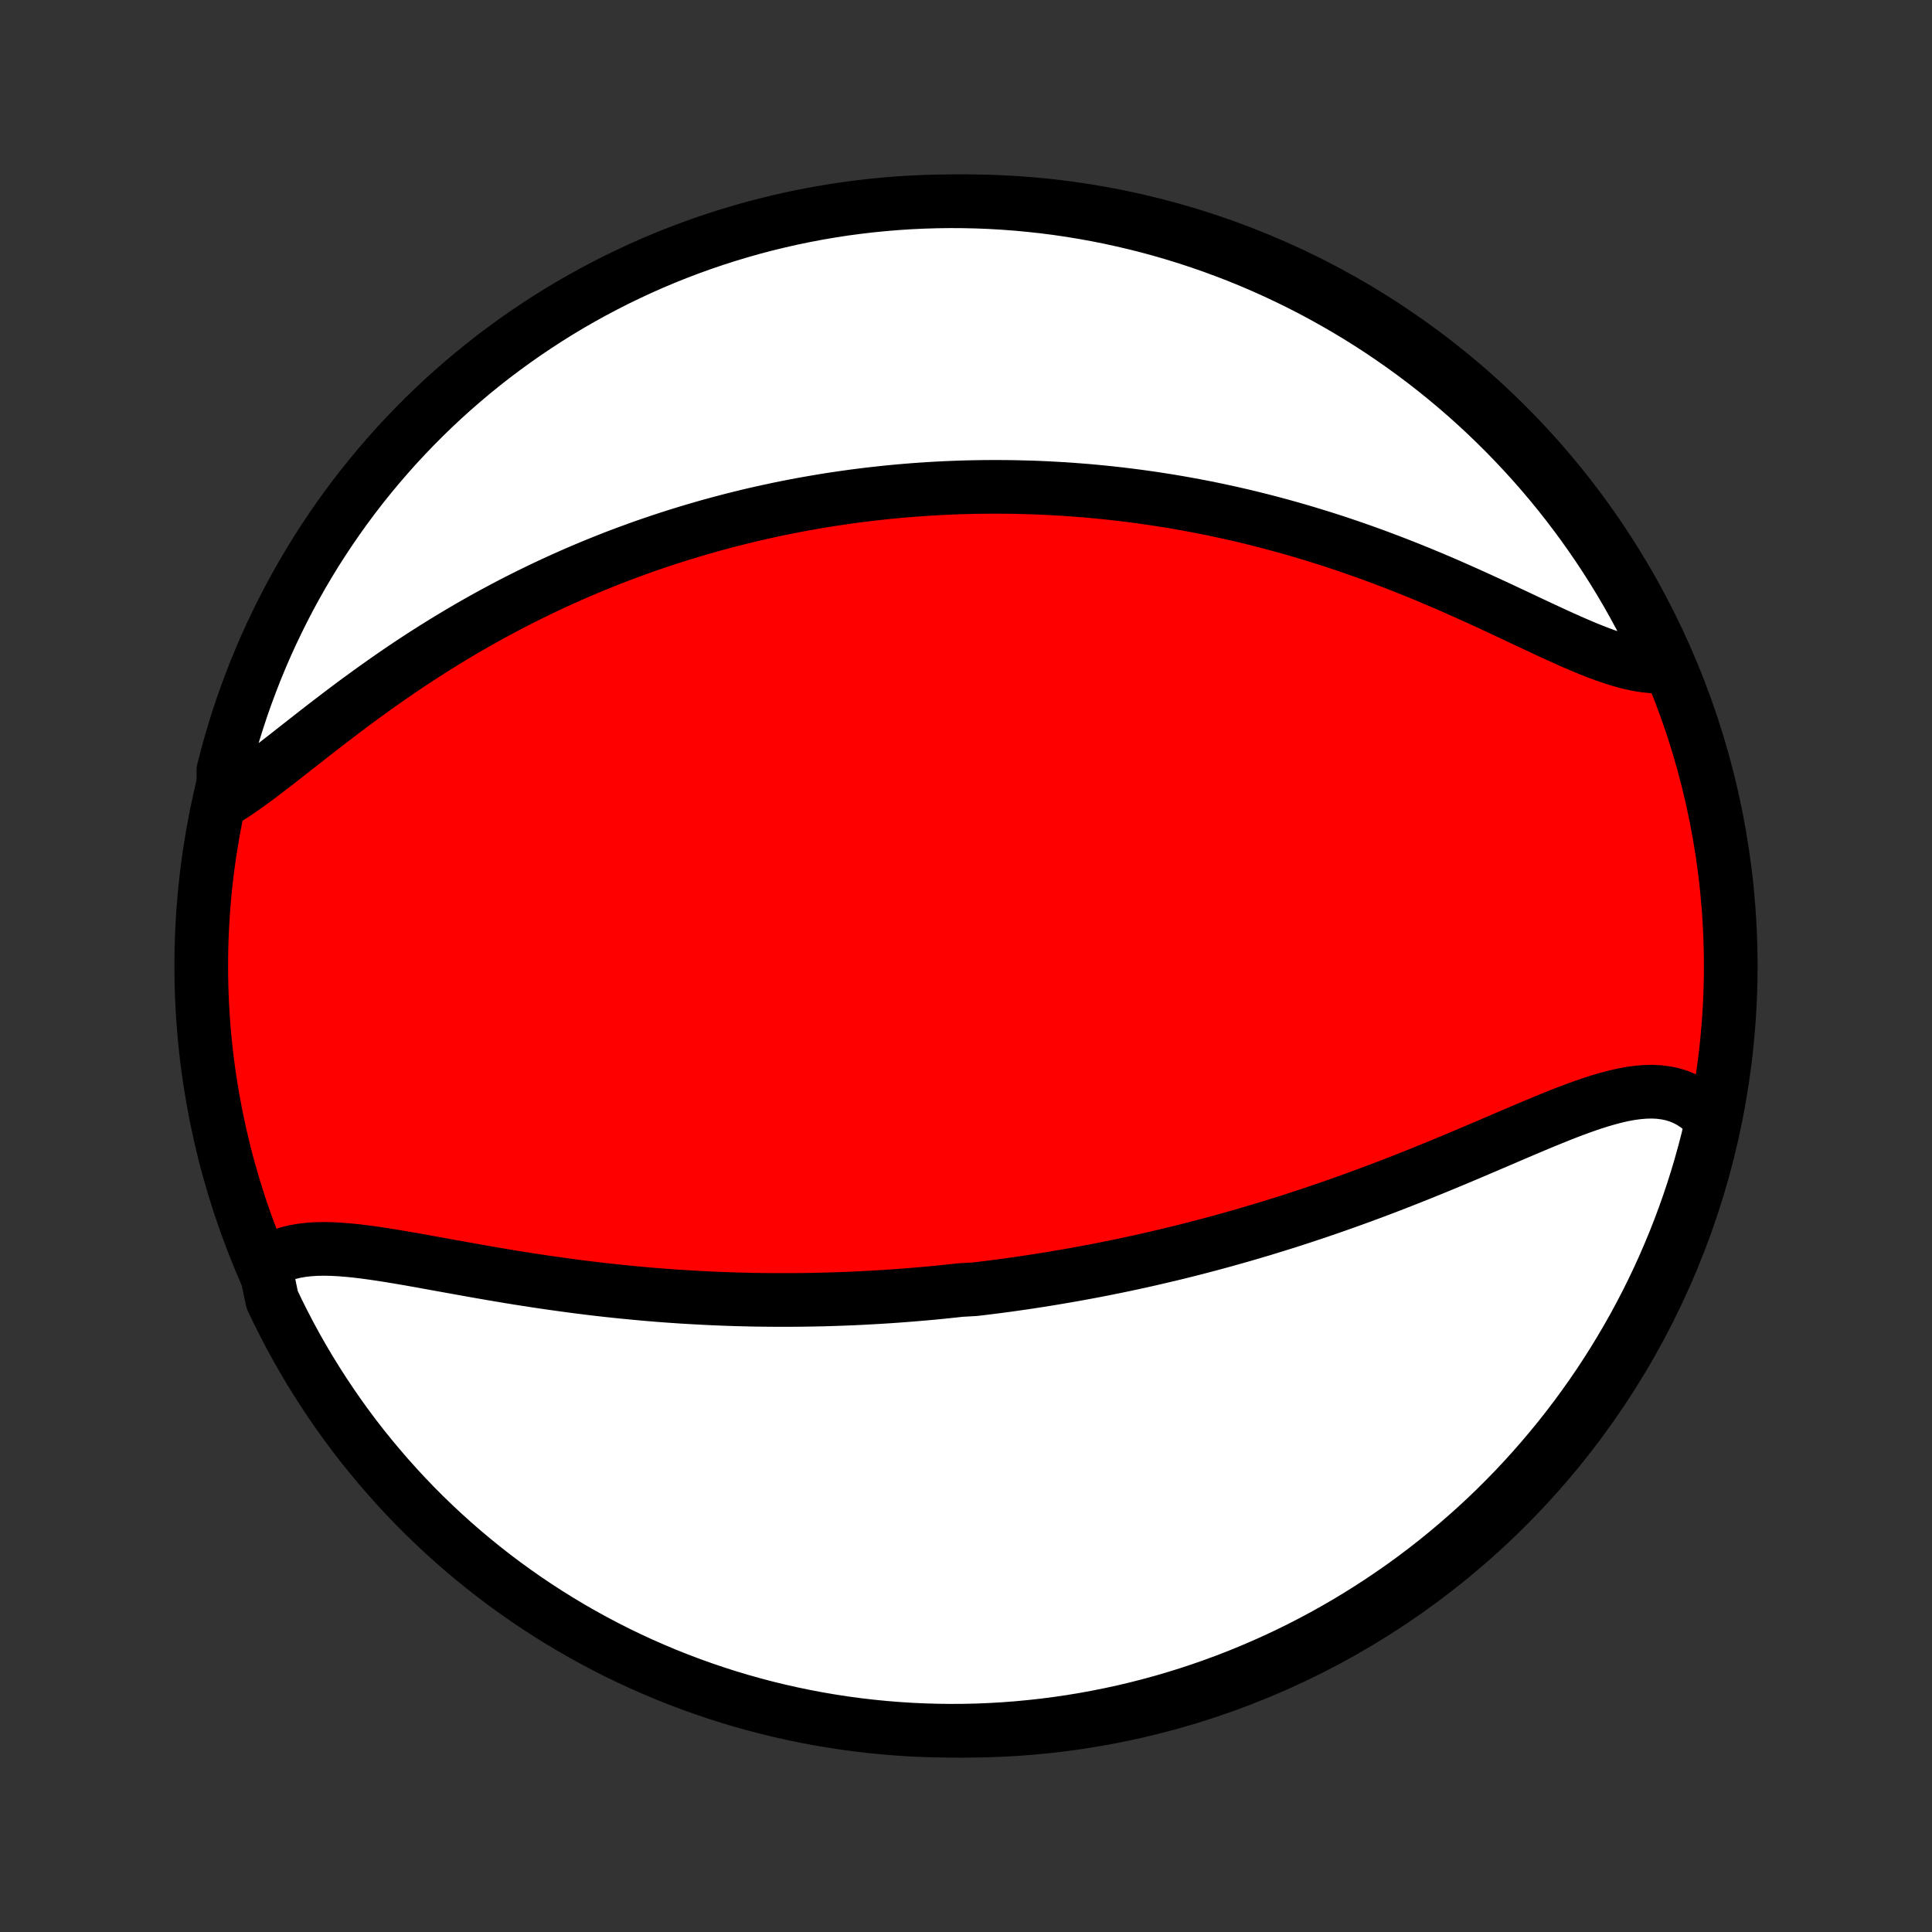 <?xml version="1.0" encoding="utf-8" standalone="no"?>
<!DOCTYPE svg PUBLIC "-//W3C//DTD SVG 1.1//EN"
  "http://www.w3.org/Graphics/SVG/1.1/DTD/svg11.dtd">
<!-- Created with matplotlib (http://matplotlib.org/) -->
<svg height="72pt" version="1.1" viewBox="0 0 72 72" width="72pt" xmlns="http://www.w3.org/2000/svg" xmlns:xlink="http://www.w3.org/1999/xlink">
 <rect x="0" y="0" width="72" height="72" fill="#333333" stroke="none"/>
 <defs>
  <style type="text/css">
*{stroke-linecap:butt;stroke-linejoin:round;}
  </style>
 </defs>
 <g id="figure_1">
  <g id="patch_1">
   <path d="
M0 72
L72 72
L72 0
L0 0
z
" style="fill:none;"/>
  </g>
  <g id="axes_1">
   <g id="PatchCollection_1">
    <defs>
     <path d="
M36 -7.5
C43.558 -7.5 50.808 -10.503 56.153 -15.848
C61.497 -21.192 64.5 -28.442 64.5 -36
C64.5 -43.558 61.497 -50.808 56.153 -56.153
C50.808 -61.497 43.558 -64.5 36 -64.5
C28.442 -64.5 21.192 -61.497 15.848 -56.153
C10.503 -50.808 7.5 -43.558 7.5 -36
C7.5 -28.442 10.503 -21.192 15.848 -15.848
C21.192 -10.503 28.442 -7.5 36 -7.5
z
" id="C0_0_a811fe30f3"/>
     <path d="
M9.868 -24.88
L10.071 -25.014
L10.286 -25.128
L10.512 -25.224
L10.75 -25.301
L10.998 -25.361
L11.256 -25.406
L11.524 -25.436
L11.799 -25.453
L12.083 -25.458
L12.373 -25.452
L12.671 -25.436
L12.974 -25.412
L13.282 -25.381
L13.596 -25.343
L13.914 -25.3
L14.235 -25.252
L14.56 -25.201
L14.888 -25.146
L15.219 -25.09
L15.552 -25.031
L15.886 -24.971
L16.222 -24.91
L16.559 -24.849
L16.897 -24.788
L17.236 -24.727
L17.575 -24.666
L17.914 -24.606
L18.253 -24.547
L18.591 -24.49
L18.929 -24.433
L19.266 -24.378
L19.603 -24.325
L19.938 -24.273
L20.273 -24.223
L20.606 -24.175
L20.938 -24.129
L21.268 -24.084
L21.597 -24.041
L21.924 -24
L22.25 -23.961
L22.574 -23.924
L22.896 -23.889
L23.217 -23.856
L23.536 -23.825
L23.853 -23.795
L24.168 -23.767
L24.481 -23.741
L24.793 -23.717
L25.102 -23.695
L25.41 -23.674
L25.716 -23.656
L26.02 -23.639
L26.322 -23.623
L26.623 -23.609
L26.922 -23.597
L27.219 -23.586
L27.514 -23.577
L27.808 -23.57
L28.1 -23.563
L28.39 -23.559
L28.679 -23.556
L28.966 -23.554
L29.252 -23.554
L29.537 -23.555
L29.82 -23.557
L30.102 -23.561
L30.382 -23.566
L30.662 -23.572
L30.939 -23.58
L31.216 -23.589
L31.492 -23.599
L31.767 -23.61
L32.041 -23.623
L32.313 -23.637
L32.585 -23.652
L32.856 -23.668
L33.126 -23.685
L33.396 -23.704
L33.665 -23.724
L33.933 -23.745
L34.2 -23.767
L34.468 -23.79
L34.734 -23.814
L35 -23.84
L35.266 -23.867
L35.531 -23.895
L35.797 -23.924
L36.326 -23.954
L36.591 -23.985
L36.856 -24.018
L37.12 -24.051
L37.385 -24.086
L37.65 -24.122
L37.915 -24.16
L38.18 -24.198
L38.446 -24.238
L38.711 -24.279
L38.977 -24.321
L39.244 -24.365
L39.511 -24.41
L39.779 -24.456
L40.047 -24.503
L40.315 -24.552
L40.585 -24.602
L40.855 -24.653
L41.126 -24.706
L41.398 -24.761
L41.67 -24.816
L41.944 -24.873
L42.218 -24.932
L42.493 -24.992
L42.77 -25.054
L43.047 -25.118
L43.326 -25.183
L43.606 -25.249
L43.887 -25.317
L44.169 -25.387
L44.453 -25.459
L44.738 -25.533
L45.024 -25.608
L45.312 -25.685
L45.601 -25.764
L45.891 -25.845
L46.183 -25.927
L46.476 -26.012
L46.771 -26.099
L47.068 -26.187
L47.365 -26.278
L47.665 -26.371
L47.966 -26.465
L48.268 -26.562
L48.572 -26.662
L48.877 -26.763
L49.184 -26.866
L49.493 -26.972
L49.803 -27.08
L50.114 -27.19
L50.427 -27.302
L50.741 -27.416
L51.056 -27.533
L51.372 -27.651
L51.69 -27.772
L52.008 -27.895
L52.328 -28.02
L52.649 -28.147
L52.97 -28.275
L53.292 -28.406
L53.615 -28.538
L53.938 -28.672
L54.261 -28.806
L54.584 -28.942
L54.908 -29.079
L55.231 -29.217
L55.554 -29.355
L55.877 -29.493
L56.198 -29.631
L56.519 -29.768
L56.838 -29.904
L57.157 -30.039
L57.473 -30.171
L57.788 -30.3
L58.1 -30.426
L58.41 -30.548
L58.717 -30.664
L59.022 -30.774
L59.323 -30.878
L59.62 -30.973
L59.914 -31.059
L60.203 -31.135
L60.488 -31.2
L60.768 -31.251
L61.042 -31.288
L61.312 -31.31
L61.575 -31.316
L61.832 -31.303
L62.082 -31.271
L62.325 -31.22
L62.561 -31.148
L62.789 -31.054
L63.009 -30.938
L63.221 -30.8
L63.423 -30.639
L63.617 -30.457
L63.8 -30.252
L63.755 -30.026
L63.638 -29.527
L63.512 -29.043
L63.378 -28.562
L63.236 -28.083
L63.085 -27.606
L62.926 -27.132
L62.759 -26.661
L62.584 -26.192
L62.401 -25.727
L62.209 -25.265
L62.01 -24.805
L61.803 -24.35
L61.588 -23.898
L61.365 -23.449
L61.134 -23.004
L60.896 -22.564
L60.65 -22.127
L60.396 -21.695
L60.136 -21.267
L59.867 -20.843
L59.592 -20.424
L59.309 -20.01
L59.019 -19.601
L58.723 -19.197
L58.419 -18.797
L58.108 -18.403
L57.791 -18.015
L57.467 -17.632
L57.137 -17.254
L56.8 -16.882
L56.457 -16.516
L56.107 -16.156
L55.752 -15.802
L55.39 -15.454
L55.023 -15.113
L54.649 -14.778
L54.27 -14.449
L53.886 -14.127
L53.496 -13.811
L53.101 -13.502
L52.7 -13.2
L52.295 -12.905
L51.884 -12.618
L51.469 -12.337
L51.048 -12.063
L50.624 -11.797
L50.195 -11.538
L49.761 -11.286
L49.324 -11.042
L48.882 -10.806
L48.436 -10.577
L47.987 -10.356
L47.534 -10.143
L47.077 -9.938
L46.617 -9.741
L46.154 -9.551
L45.688 -9.37
L45.218 -9.197
L44.746 -9.032
L44.272 -8.875
L43.794 -8.727
L43.315 -8.586
L42.833 -8.455
L42.349 -8.331
L41.863 -8.216
L41.375 -8.11
L40.886 -8.012
L40.395 -7.922
L39.903 -7.841
L39.41 -7.769
L38.916 -7.705
L38.42 -7.65
L37.924 -7.603
L37.428 -7.565
L36.931 -7.536
L36.434 -7.515
L35.936 -7.503
L35.439 -7.5
L34.941 -7.506
L34.445 -7.52
L33.948 -7.542
L33.452 -7.574
L32.957 -7.614
L32.463 -7.663
L31.97 -7.72
L31.479 -7.786
L30.988 -7.861
L30.499 -7.944
L30.012 -8.036
L29.527 -8.136
L29.043 -8.245
L28.562 -8.362
L28.083 -8.488
L27.606 -8.622
L27.132 -8.764
L26.661 -8.915
L26.192 -9.074
L25.727 -9.241
L25.265 -9.416
L24.805 -9.599
L24.35 -9.791
L23.898 -9.99
L23.449 -10.197
L23.004 -10.412
L22.564 -10.635
L22.127 -10.866
L21.695 -11.104
L21.267 -11.35
L20.843 -11.604
L20.424 -11.864
L20.01 -12.133
L19.601 -12.408
L19.197 -12.691
L18.797 -12.981
L18.403 -13.277
L18.015 -13.581
L17.632 -13.892
L17.254 -14.209
L16.882 -14.533
L16.516 -14.863
L16.156 -15.2
L15.802 -15.543
L15.454 -15.893
L15.113 -16.248
L14.778 -16.61
L14.449 -16.977
L14.127 -17.351
L13.811 -17.73
L13.502 -18.114
L13.2 -18.504
L12.905 -18.899
L12.618 -19.3
L12.337 -19.705
L12.063 -20.116
L11.797 -20.531
L11.538 -20.951
L11.286 -21.376
L11.042 -21.805
L10.806 -22.239
L10.577 -22.677
L10.356 -23.118
L10.143 -23.564
z
" id="C0_1_1b01436f82"/>
     <path d="
M8.334 -42.153
L8.6 -42.319
L8.87 -42.497
L9.144 -42.688
L9.422 -42.888
L9.703 -43.097
L9.989 -43.314
L10.277 -43.536
L10.57 -43.764
L10.865 -43.995
L11.164 -44.23
L11.465 -44.466
L11.769 -44.704
L12.076 -44.942
L12.384 -45.179
L12.695 -45.416
L13.008 -45.652
L13.323 -45.886
L13.639 -46.117
L13.956 -46.346
L14.275 -46.572
L14.594 -46.795
L14.914 -47.015
L15.235 -47.231
L15.556 -47.443
L15.878 -47.651
L16.199 -47.855
L16.521 -48.055
L16.843 -48.251
L17.164 -48.443
L17.485 -48.631
L17.805 -48.814
L18.125 -48.993
L18.445 -49.168
L18.764 -49.339
L19.081 -49.506
L19.398 -49.668
L19.714 -49.826
L20.03 -49.98
L20.344 -50.131
L20.657 -50.277
L20.969 -50.419
L21.28 -50.558
L21.59 -50.693
L21.898 -50.824
L22.206 -50.951
L22.512 -51.075
L22.817 -51.196
L23.121 -51.313
L23.424 -51.426
L23.726 -51.536
L24.026 -51.644
L24.326 -51.747
L24.624 -51.848
L24.922 -51.946
L25.218 -52.041
L25.513 -52.132
L25.807 -52.221
L26.101 -52.307
L26.393 -52.391
L26.684 -52.471
L26.975 -52.549
L27.265 -52.625
L27.553 -52.697
L27.842 -52.768
L28.129 -52.836
L28.416 -52.901
L28.702 -52.964
L28.988 -53.025
L29.273 -53.083
L29.557 -53.139
L29.841 -53.193
L30.125 -53.244
L30.408 -53.293
L30.691 -53.341
L30.974 -53.386
L31.256 -53.428
L31.539 -53.469
L31.821 -53.508
L32.104 -53.544
L32.386 -53.579
L32.668 -53.611
L32.951 -53.642
L33.233 -53.67
L33.516 -53.697
L33.799 -53.721
L34.083 -53.744
L34.366 -53.764
L34.65 -53.782
L34.935 -53.799
L35.22 -53.813
L35.506 -53.825
L35.792 -53.836
L36.08 -53.844
L36.367 -53.85
L36.656 -53.854
L36.946 -53.856
L37.236 -53.856
L37.527 -53.854
L37.82 -53.85
L38.113 -53.843
L38.408 -53.835
L38.703 -53.824
L39 -53.811
L39.298 -53.795
L39.598 -53.778
L39.899 -53.758
L40.201 -53.735
L40.505 -53.711
L40.81 -53.683
L41.117 -53.653
L41.425 -53.621
L41.735 -53.586
L42.047 -53.548
L42.36 -53.508
L42.675 -53.465
L42.992 -53.419
L43.31 -53.37
L43.631 -53.319
L43.953 -53.264
L44.277 -53.206
L44.603 -53.146
L44.931 -53.082
L45.261 -53.015
L45.592 -52.944
L45.926 -52.871
L46.261 -52.794
L46.599 -52.713
L46.938 -52.629
L47.279 -52.541
L47.622 -52.45
L47.967 -52.355
L48.313 -52.257
L48.662 -52.154
L49.011 -52.048
L49.363 -51.938
L49.716 -51.825
L50.07 -51.707
L50.425 -51.586
L50.782 -51.461
L51.14 -51.332
L51.499 -51.199
L51.858 -51.063
L52.219 -50.923
L52.58 -50.779
L52.941 -50.633
L53.302 -50.483
L53.663 -50.33
L54.024 -50.174
L54.384 -50.015
L54.743 -49.855
L55.102 -49.692
L55.459 -49.529
L55.815 -49.364
L56.168 -49.199
L56.52 -49.033
L56.869 -48.869
L57.215 -48.706
L57.558 -48.546
L57.897 -48.389
L58.233 -48.236
L58.564 -48.088
L58.891 -47.946
L59.212 -47.812
L59.528 -47.687
L59.839 -47.572
L60.143 -47.469
L60.441 -47.378
L60.732 -47.301
L61.016 -47.239
L61.292 -47.194
L61.561 -47.167
L61.821 -47.158
L61.998 -47.168
L61.79 -47.677
L61.575 -48.129
L61.351 -48.577
L61.12 -49.022
L60.881 -49.462
L60.635 -49.899
L60.381 -50.331
L60.12 -50.758
L59.851 -51.182
L59.575 -51.6
L59.292 -52.014
L59.002 -52.423
L58.705 -52.827
L58.401 -53.226
L58.09 -53.62
L57.772 -54.008
L57.448 -54.391
L57.117 -54.768
L56.78 -55.139
L56.436 -55.505
L56.086 -55.865
L55.73 -56.218
L55.369 -56.566
L55.001 -56.907
L54.627 -57.242
L54.248 -57.57
L53.863 -57.892
L53.473 -58.207
L53.077 -58.516
L52.676 -58.817
L52.27 -59.112
L51.859 -59.399
L51.444 -59.68
L51.023 -59.953
L50.599 -60.219
L50.169 -60.477
L49.735 -60.728
L49.297 -60.972
L48.855 -61.208
L48.41 -61.436
L47.96 -61.656
L47.507 -61.869
L47.05 -62.074
L46.59 -62.271
L46.126 -62.46
L45.66 -62.64
L45.19 -62.813
L44.718 -62.977
L44.243 -63.134
L43.766 -63.282
L43.286 -63.422
L42.804 -63.553
L42.32 -63.676
L41.834 -63.79
L41.346 -63.897
L40.857 -63.994
L40.366 -64.083
L39.874 -64.164
L39.381 -64.236
L38.886 -64.299
L38.391 -64.353
L37.895 -64.4
L37.398 -64.437
L36.901 -64.466
L36.404 -64.486
L35.907 -64.497
L35.409 -64.5
L34.912 -64.494
L34.415 -64.479
L33.919 -64.456
L33.423 -64.424
L32.928 -64.383
L32.434 -64.334
L31.941 -64.276
L31.449 -64.21
L30.959 -64.134
L30.47 -64.051
L29.983 -63.958
L29.498 -63.858
L29.015 -63.748
L28.534 -63.631
L28.055 -63.505
L27.578 -63.37
L27.104 -63.227
L26.633 -63.076
L26.165 -62.917
L25.699 -62.749
L25.237 -62.573
L24.778 -62.39
L24.323 -62.198
L23.871 -61.998
L23.423 -61.79
L22.978 -61.575
L22.538 -61.351
L22.101 -61.12
L21.669 -60.881
L21.241 -60.635
L20.818 -60.381
L20.4 -60.12
L19.986 -59.851
L19.577 -59.575
L19.173 -59.292
L18.774 -59.002
L18.38 -58.705
L17.992 -58.401
L17.609 -58.09
L17.232 -57.772
L16.86 -57.448
L16.495 -57.117
L16.135 -56.78
L15.781 -56.436
L15.434 -56.086
L15.093 -55.73
L14.758 -55.369
L14.43 -55.001
L14.108 -54.627
L13.793 -54.248
L13.484 -53.863
L13.183 -53.473
L12.888 -53.077
L12.601 -52.676
L12.32 -52.27
L12.047 -51.859
L11.781 -51.444
L11.523 -51.023
L11.272 -50.599
L11.028 -50.169
L10.792 -49.735
L10.564 -49.297
L10.344 -48.855
L10.131 -48.41
L9.926 -47.96
L9.729 -47.507
L9.54 -47.05
L9.36 -46.59
L9.187 -46.126
L9.022 -45.66
L8.866 -45.19
L8.718 -44.718
L8.578 -44.243
L8.447 -43.766
L8.324 -43.286
z
" id="C0_2_47ed16c6f6"/>
    </defs>
    <g clip-path="url(#p1bffca34e9)">
     <use style="fill:#ff0000;stroke:#000000;stroke-width:2.0;" x="0.0" xlink:href="#C0_0_a811fe30f3" y="72.0"/>
    </g>
    <g clip-path="url(#p1bffca34e9)">
     <use style="fill:#ffffff;stroke:#000000;stroke-width:2.0;" x="0.0" xlink:href="#C0_1_1b01436f82" y="72.0"/>
    </g>
    <g clip-path="url(#p1bffca34e9)">
     <use style="fill:#ffffff;stroke:#000000;stroke-width:2.0;" x="0.0" xlink:href="#C0_2_47ed16c6f6" y="72.0"/>
    </g>
   </g>
  </g>
 </g>
 <defs>
  <clipPath id="p1bffca34e9">
   <rect height="72.0" width="72.0" x="0.0" y="0.0"/>
  </clipPath>
 </defs>
</svg>
